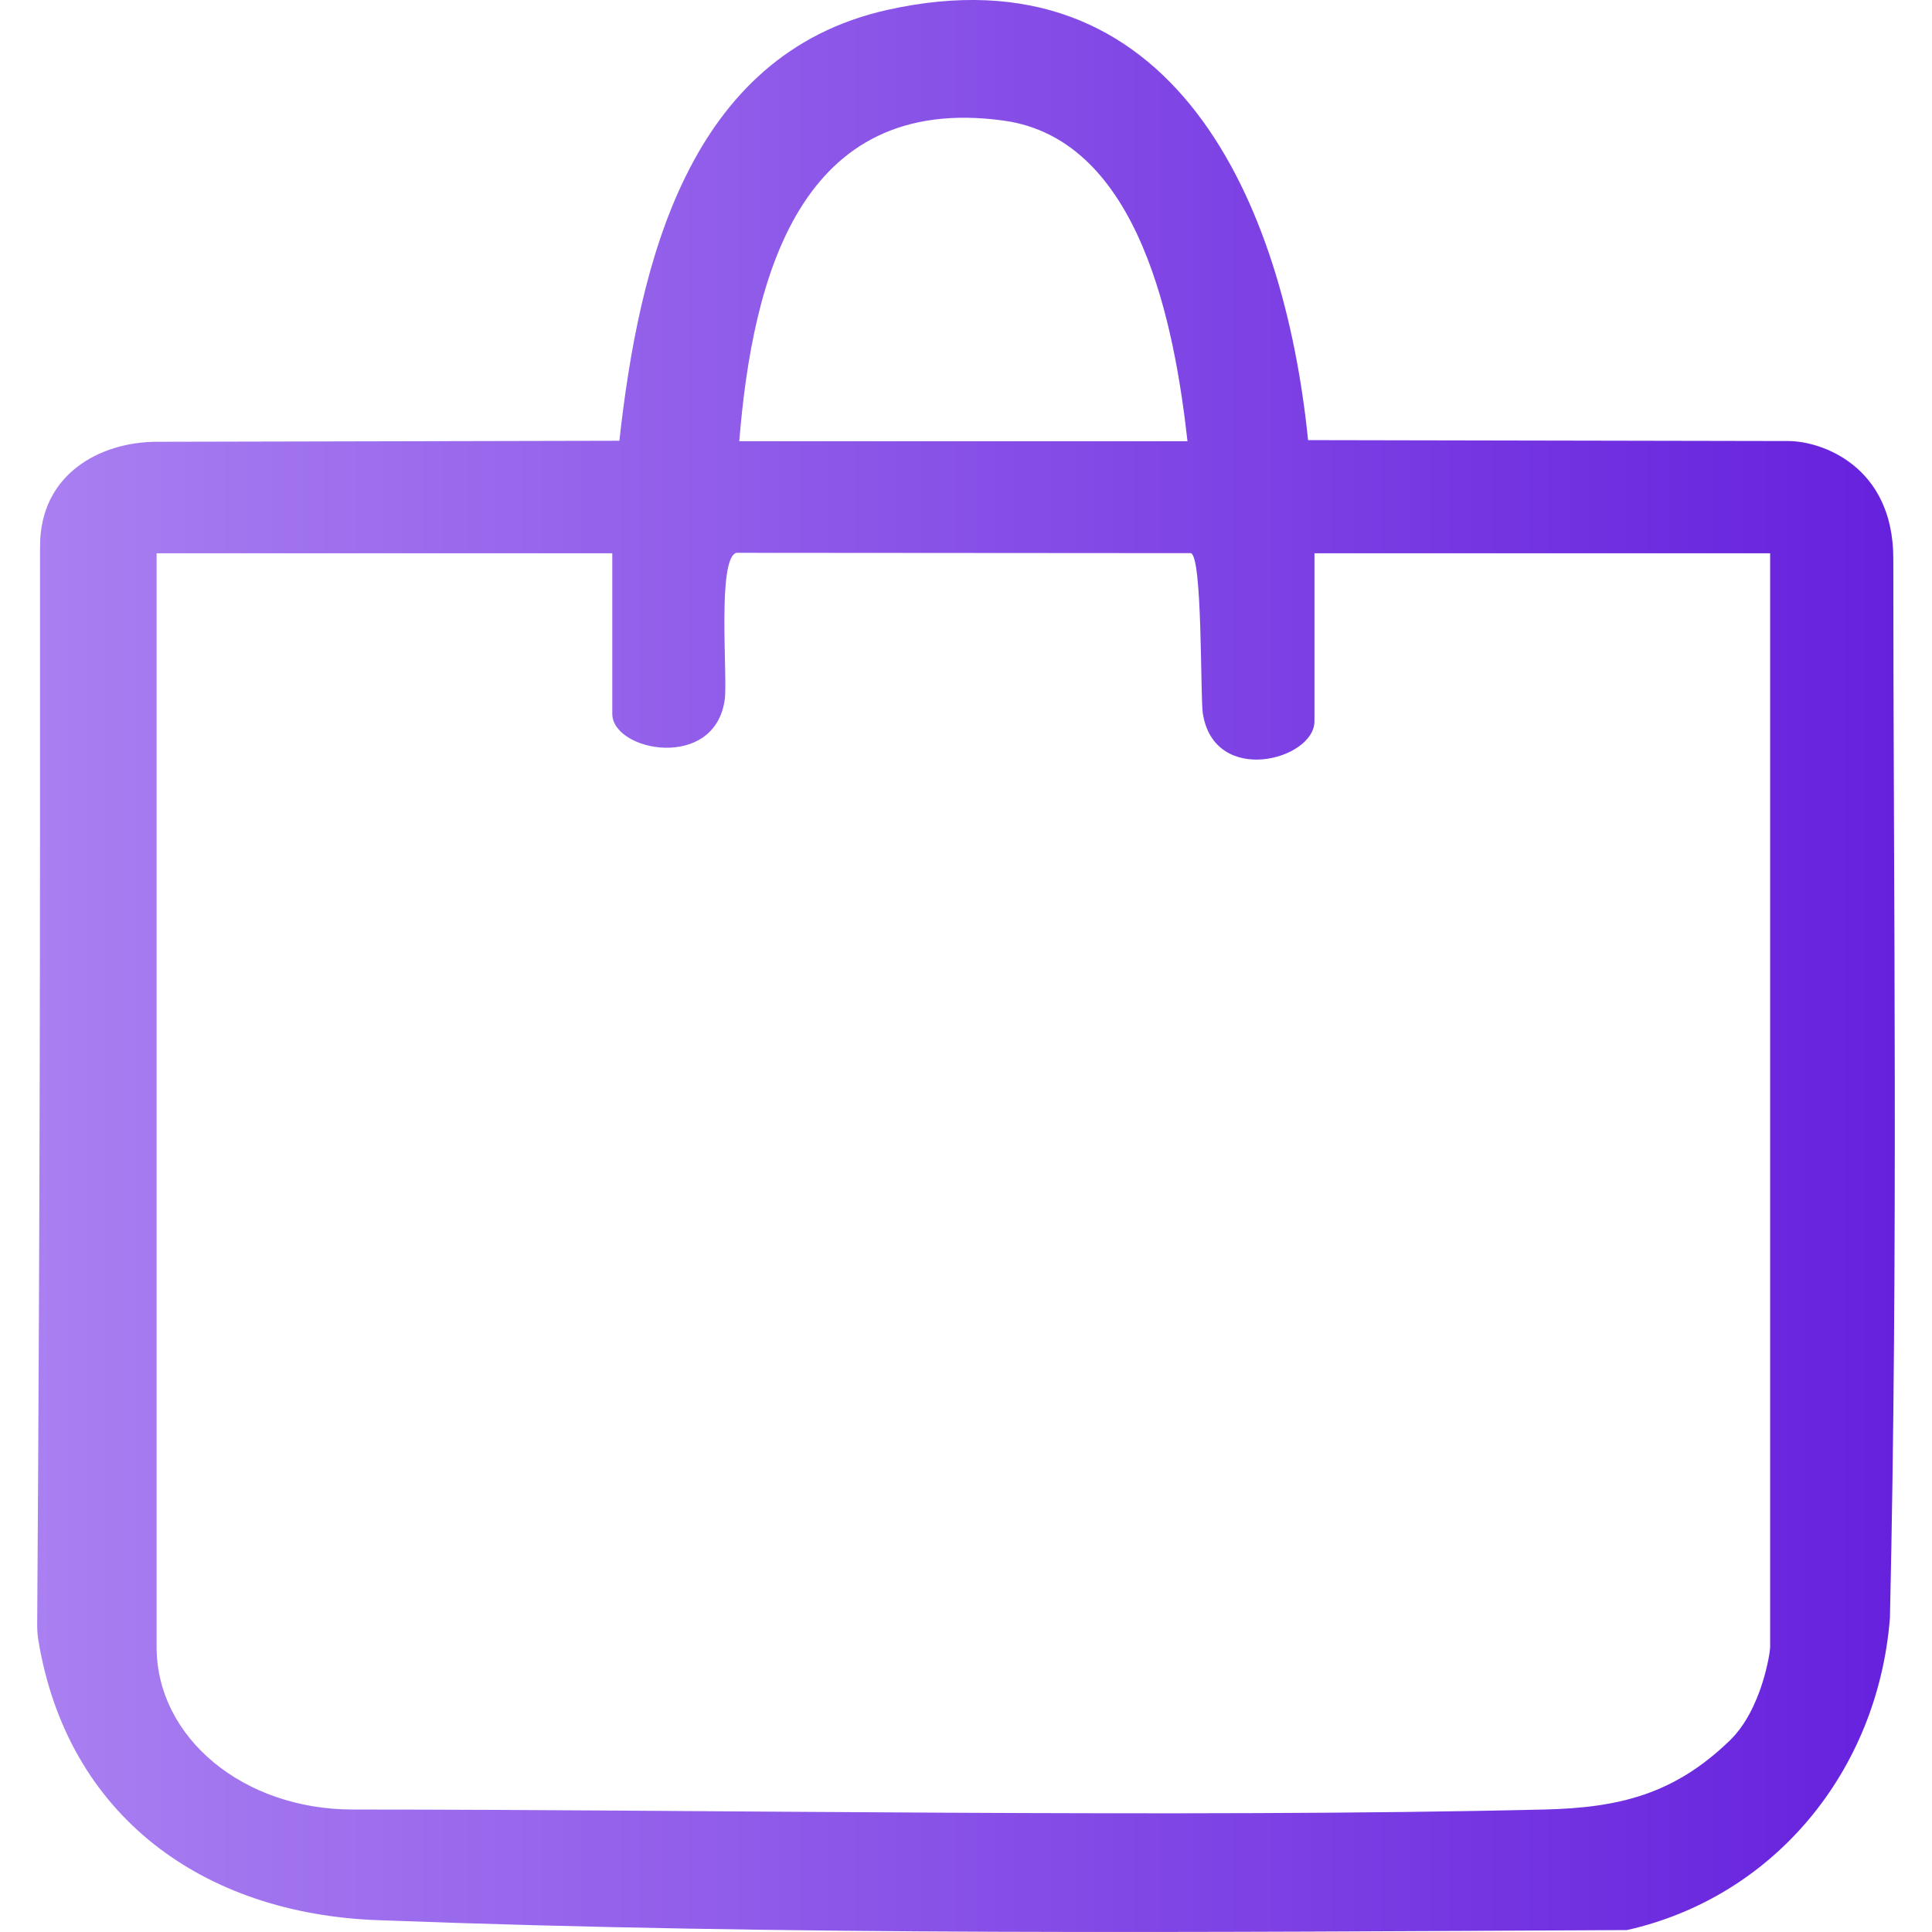 <svg width="36" height="36" viewBox="0 0 36 36" fill="none" xmlns="http://www.w3.org/2000/svg">
<g id="_x34_BpSdU">
<path id="Vector" d="M24.374 8.201L33.321 8.218C33.939 8.218 35.279 8.68 35.279 10.409C35.279 16.784 35.373 23.198 35.216 30.149C34.989 33.021 33.041 35.352 30.316 35.964C22.333 36.002 14.757 36.072 7.026 35.779C3.794 35.657 1.254 33.85 0.714 30.558C0.699 30.467 0.693 30.374 0.693 30.282C0.747 21.965 0.747 17.939 0.746 10.191C0.746 10.185 0.747 10.178 0.747 10.172C0.747 8.832 1.868 8.234 2.918 8.232L11.541 8.213C11.907 4.926 12.816 1.018 16.528 0.186C21.875 -1.012 23.928 3.793 24.374 8.201ZM22.127 8.221C21.892 6.122 21.256 2.602 18.705 2.248C14.887 1.718 14.022 5.199 13.775 8.221H22.127H22.127ZM11.409 10.309H2.918V30.7C2.926 32.385 4.533 33.718 6.575 33.718C13.036 33.718 22.161 33.876 28.77 33.718C30.169 33.685 31.192 33.436 32.23 32.434C32.834 31.851 32.984 30.778 32.984 30.7V10.309H24.493V13.441C24.493 14.159 22.626 14.659 22.413 13.293C22.365 12.98 22.409 10.34 22.187 10.307L13.722 10.301C13.358 10.399 13.561 12.605 13.505 13.03C13.326 14.372 11.409 14.005 11.409 13.301V10.309Z" fill="url(#paint0_linear_631_828)"/>
</g>
<defs>
<linearGradient id="paint0_linear_631_828" x1="0.693" y1="18.15" x2="35.307" y2="18.15" gradientUnits="userSpaceOnUse">
<stop stop-color="#A97FF1"/>
<stop offset="1" stop-color="#6621DD"/>
</linearGradient>
</defs>
</svg>
